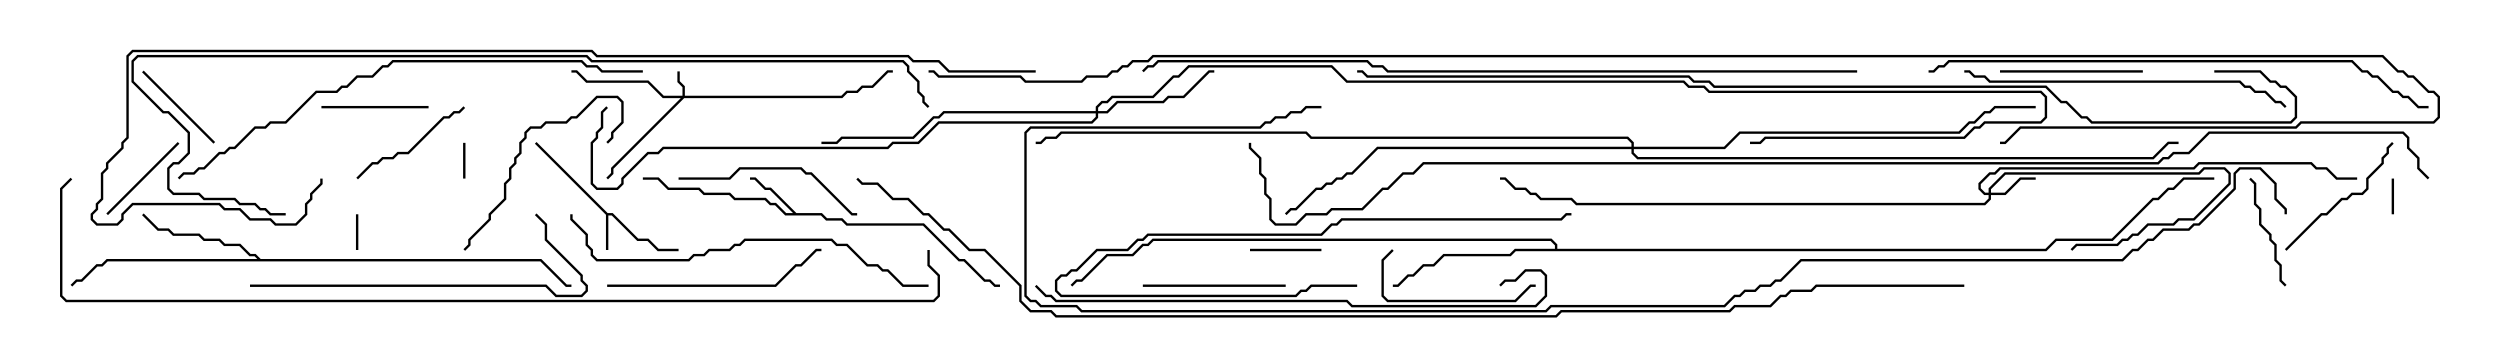 <svg version="1.1" width="105" height="15" xmlns="http://www.w3.org/2000/svg"><path d="M25.521,8.95L25.735,8.95L26.806,10.021L27.235,10.021L27.664,10.45L28.5,10.45L28.5,10.55L27.622,10.55L27.194,10.121L26.765,10.121L25.694,9.05L25.55,9.05L25.55,10.5L25.45,10.5L25.45,9.021L22.465,6.035L22.535,5.965z" stroke="none"/><path d="M33.449,8.95L34.521,8.95L34.735,9.164L35.378,9.164L35.592,9.379L38.806,9.379L40.306,10.879L40.521,10.879L41.378,11.736L41.592,11.736L41.806,11.95L42,11.95L42,12.05L41.765,12.05L41.551,11.836L41.336,11.836L40.479,10.979L40.265,10.979L38.765,9.479L35.551,9.479L35.336,9.264L34.694,9.264L34.479,9.05L32.979,9.05L32.551,8.621L32.336,8.621L32.122,8.407L30.836,8.407L30.622,8.193L29.551,8.193L29.336,7.979L28.051,7.979L27.622,7.55L27,7.55L27,7.45L27.664,7.45L28.092,7.879L29.378,7.879L29.592,8.093L30.664,8.093L30.878,8.307L32.164,8.307L32.378,8.521L32.592,8.521L33.021,8.95L33.308,8.95L32.336,7.979L32.122,7.979L31.694,7.55L31.5,7.55L31.5,7.45L31.735,7.45L32.164,7.879L32.378,7.879z" stroke="none"/><path d="M10.949,10.879L22.735,10.879L23.806,11.95L24,11.95L24,12.05L23.765,12.05L22.694,10.979L4.521,10.979L4.306,11.193L4.092,11.193L3.449,11.836L3.235,11.836L3.035,12.035L2.965,11.965L3.194,11.736L3.408,11.736L4.051,11.093L4.265,11.093L4.479,10.879L10.808,10.879L10.694,10.764L10.479,10.764L10.051,10.336L9.408,10.336L9.194,10.121L8.551,10.121L8.336,9.907L7.265,9.907L7.051,9.693L6.622,9.693L5.965,9.035L6.035,8.965L6.664,9.593L7.092,9.593L7.306,9.807L8.378,9.807L8.592,10.021L9.235,10.021L9.449,10.236L10.092,10.236L10.521,10.664L10.735,10.664z" stroke="none"/><path d="M65.307,10.45L65.307,10.306L65.122,10.121L48.449,10.121L48.235,10.336L48.021,10.336L47.592,10.764L46.521,10.764L45.449,11.836L45.235,11.836L45.035,12.035L44.965,11.965L45.194,11.736L45.408,11.736L46.479,10.664L47.551,10.664L47.979,10.236L48.194,10.236L48.408,10.021L65.164,10.021L65.407,10.265L65.407,10.45L85.908,10.45L86.336,10.021L88.694,10.021L90.408,8.307L90.622,8.307L91.051,7.879L91.265,7.879L91.694,7.45L93,7.45L93,7.55L91.735,7.55L91.306,7.979L91.092,7.979L90.664,8.407L90.449,8.407L88.735,10.121L86.378,10.121L85.949,10.55L63.664,10.55L63.449,10.764L60.664,10.764L60.235,11.193L59.806,11.193L59.378,11.621L59.164,11.621L58.735,12.05L58.5,12.05L58.5,11.95L58.694,11.95L59.122,11.521L59.336,11.521L59.765,11.093L60.194,11.093L60.622,10.664L63.408,10.664L63.622,10.45z" stroke="none"/><path d="M28.664,4.021L28.664,3.664L28.45,3.449L28.45,3L28.55,3L28.55,3.408L28.764,3.622L28.764,4.021L35.336,4.021L35.551,3.807L35.979,3.807L36.194,3.593L36.622,3.593L37.265,2.95L37.5,2.95L37.5,3.05L37.306,3.05L36.664,3.693L36.235,3.693L36.021,3.907L35.592,3.907L35.378,4.121L28.735,4.121L25.764,7.092L25.764,7.306L25.535,7.535L25.465,7.465L25.664,7.265L25.664,7.051L28.594,4.121L27.836,4.121L27.194,3.479L24.622,3.479L24.194,3.05L24,3.05L24,2.95L24.235,2.95L24.664,3.379L27.235,3.379L27.878,4.021z" stroke="none"/><path d="M83.521,8.093L83.521,7.908L84.194,7.236L92.336,7.236L92.551,7.021L93.449,7.021L93.693,7.265L93.693,7.735L92.164,9.264L91.521,9.264L91.306,9.479L90.235,9.479L89.806,9.907L89.592,9.907L89.378,10.121L89.164,10.121L88.949,10.336L87.235,10.336L87.035,10.535L86.965,10.465L87.194,10.236L88.908,10.236L89.122,10.021L89.336,10.021L89.551,9.807L89.765,9.807L90.194,9.379L91.265,9.379L91.479,9.164L92.122,9.164L93.593,7.694L93.593,7.306L93.408,7.121L92.592,7.121L92.378,7.336L84.235,7.336L83.621,7.949L83.621,8.093L84.194,8.093L84.836,7.45L85.5,7.45L85.5,7.55L84.878,7.55L84.235,8.193L83.621,8.193L83.621,8.378L83.378,8.621L66.194,8.621L65.979,8.407L64.694,8.407L64.479,8.193L64.265,8.193L64.051,7.979L63.622,7.979L63.194,7.55L63,7.55L63,7.45L63.235,7.45L63.664,7.879L64.092,7.879L64.306,8.093L64.521,8.093L64.735,8.307L66.021,8.307L66.235,8.521L83.336,8.521L83.521,8.336L83.521,8.193L83.336,8.193L83.093,7.949L83.093,7.694L83.551,7.236L83.765,7.236L83.979,7.021L92.122,7.021L92.336,6.807L97.092,6.807L97.306,7.021L97.735,7.021L98.164,7.45L99,7.45L99,7.55L98.122,7.55L97.694,7.121L97.265,7.121L97.051,6.907L92.378,6.907L92.164,7.121L84.021,7.121L83.806,7.336L83.592,7.336L83.193,7.735L83.193,7.908L83.378,8.093z" stroke="none"/><path d="M46.021,4.664L46.021,4.479L46.265,4.236L46.479,4.236L46.694,4.021L48.408,4.021L49.265,3.164L49.479,3.164L49.908,2.736L55.949,2.736L56.592,3.379L70.735,3.379L70.949,3.593L71.592,3.593L71.806,3.807L85.735,3.807L85.979,4.051L85.979,4.949L85.735,5.193L83.378,5.193L83.164,5.407L82.949,5.407L82.521,5.836L74.164,5.836L73.949,6.05L73.5,6.05L73.5,5.95L73.908,5.95L74.122,5.736L82.479,5.736L82.908,5.307L83.122,5.307L83.336,5.093L85.694,5.093L85.879,4.908L85.879,4.092L85.694,3.907L71.765,3.907L71.551,3.693L70.908,3.693L70.694,3.479L56.551,3.479L55.908,2.836L49.949,2.836L49.521,3.264L49.306,3.264L48.449,4.121L46.735,4.121L46.521,4.336L46.306,4.336L46.121,4.521L46.121,4.664L46.479,4.664L46.908,4.236L48.836,4.236L49.051,4.021L49.694,4.021L50.765,2.95L51,2.95L51,3.05L50.806,3.05L49.735,4.121L49.092,4.121L48.878,4.336L46.949,4.336L46.521,4.764L46.121,4.764L46.121,4.949L45.878,5.193L39.449,5.193L38.592,6.05L37.521,6.05L37.306,6.264L27.878,6.264L27.664,6.479L27.235,6.479L26.193,7.521L26.193,7.735L25.949,7.979L25.051,7.979L24.807,7.735L24.807,5.979L25.021,5.765L25.021,5.551L25.236,5.336L25.236,4.694L25.465,4.465L25.535,4.535L25.336,4.735L25.336,5.378L25.121,5.592L25.121,5.806L24.907,6.021L24.907,7.694L25.092,7.879L25.908,7.879L26.093,7.694L26.093,7.479L27.194,6.379L27.622,6.379L27.836,6.164L37.265,6.164L37.479,5.95L38.551,5.95L39.408,5.093L45.836,5.093L46.021,4.908L46.021,4.764L39.664,4.764L39.449,4.979L39.235,4.979L38.378,5.836L35.378,5.836L35.164,6.05L34.5,6.05L34.5,5.95L35.122,5.95L35.336,5.736L38.336,5.736L39.194,4.879L39.408,4.879L39.622,4.664z" stroke="none"/><path d="M68.521,6.164L68.521,6.021L68.336,5.836L55.051,5.836L54.836,5.621L44.592,5.621L44.378,5.836L43.949,5.836L43.735,6.05L43.5,6.05L43.5,5.95L43.694,5.95L43.908,5.736L44.336,5.736L44.551,5.521L54.878,5.521L55.092,5.736L68.378,5.736L68.621,5.979L68.621,6.164L72.408,6.164L73.051,5.521L82.265,5.521L82.694,5.093L82.908,5.093L83.336,4.664L83.551,4.664L83.765,4.45L85.5,4.45L85.5,4.55L83.806,4.55L83.592,4.764L83.378,4.764L82.949,5.193L82.735,5.193L82.306,5.621L73.092,5.621L72.449,6.264L68.621,6.264L68.621,6.408L68.806,6.593L90.408,6.593L91.051,5.95L91.5,5.95L91.5,6.05L91.092,6.05L90.449,6.693L68.765,6.693L68.521,6.449L68.521,6.264L57.878,6.264L56.806,7.336L56.592,7.336L56.378,7.55L56.164,7.55L55.949,7.764L55.735,7.764L55.521,7.979L55.306,7.979L54.449,8.836L54.235,8.836L54.035,9.035L53.965,8.965L54.194,8.736L54.408,8.736L55.265,7.879L55.479,7.879L55.694,7.664L55.908,7.664L56.122,7.45L56.336,7.45L56.551,7.236L56.765,7.236L57.836,6.164z" stroke="none"/><path d="M19.55,7.5L19.45,7.5L19.45,6L19.55,6z" stroke="none"/><path d="M15.05,10.5L14.95,10.5L14.95,9L15.05,9z" stroke="none"/><path d="M100.55,9L100.45,9L100.45,7.5L100.55,7.5z" stroke="none"/><path d="M55.5,10.45L55.5,10.55L52.5,10.55L52.5,10.45z" stroke="none"/><path d="M5.965,3.035L6.035,2.965L9.035,5.965L8.965,6.035z" stroke="none"/><path d="M4.535,9.035L4.465,8.965L7.465,5.965L7.535,6.035z" stroke="none"/><path d="M18,4.45L18,4.55L13.5,4.55L13.5,4.45z" stroke="none"/><path d="M94.465,7.535L94.535,7.465L94.764,7.694L94.764,8.551L94.979,8.765L94.979,9.408L95.407,9.836L95.407,10.051L95.621,10.265L95.621,10.908L95.836,11.122L95.836,11.765L96.035,11.965L95.965,12.035L95.736,11.806L95.736,11.164L95.521,10.949L95.521,10.306L95.307,10.092L95.307,9.878L94.879,9.449L94.879,8.806L94.664,8.592L94.664,7.735z" stroke="none"/><path d="M15.035,7.535L14.965,7.465L15.622,6.807L15.836,6.807L16.051,6.593L16.479,6.593L16.694,6.379L17.122,6.379L18.622,4.879L18.836,4.879L19.051,4.664L19.265,4.664L19.465,4.465L19.535,4.535L19.306,4.764L19.092,4.764L18.878,4.979L18.664,4.979L17.164,6.479L16.735,6.479L16.521,6.693L16.092,6.693L15.878,6.907L15.664,6.907z" stroke="none"/><path d="M84,3.05L84,2.95L90,2.95L90,3.05z" stroke="none"/><path d="M54,11.95L54,12.05L48,12.05L48,11.95z" stroke="none"/><path d="M58.465,10.465L58.535,10.535L58.121,10.949L58.121,12.408L58.306,12.593L63.622,12.593L64.265,11.95L64.5,11.95L64.5,12.05L64.306,12.05L63.664,12.693L58.265,12.693L58.021,12.449L58.021,10.908z" stroke="none"/><path d="M96.035,10.535L95.965,10.465L97.479,8.95L97.694,8.95L98.336,8.307L98.551,8.307L98.765,8.093L99.194,8.093L99.379,7.908L99.379,7.479L100.021,6.836L100.021,6.622L100.236,6.408L100.236,6.194L100.465,5.965L100.535,6.035L100.336,6.235L100.336,6.449L100.121,6.664L100.121,6.878L99.479,7.521L99.479,7.949L99.235,8.193L98.806,8.193L98.592,8.407L98.378,8.407L97.735,9.05L97.521,9.05z" stroke="none"/><path d="M19.535,10.535L19.465,10.465L19.664,10.265L19.664,10.051L20.521,9.194L20.521,8.979L21.164,8.336L21.164,7.694L21.379,7.479L21.379,7.051L21.593,6.836L21.593,6.622L21.807,6.408L21.807,5.979L22.021,5.765L22.021,5.551L22.265,5.307L22.694,5.307L22.908,5.093L23.765,5.093L23.979,4.879L24.194,4.879L25.051,4.021L25.949,4.021L26.193,4.265L26.193,5.164L25.764,5.592L25.764,5.806L25.535,6.035L25.465,5.965L25.664,5.765L25.664,5.551L26.093,5.122L26.093,4.306L25.908,4.121L25.092,4.121L24.235,4.979L24.021,4.979L23.806,5.193L22.949,5.193L22.735,5.407L22.306,5.407L22.121,5.592L22.121,5.806L21.907,6.021L21.907,6.449L21.693,6.664L21.693,6.878L21.479,7.092L21.479,7.521L21.264,7.735L21.264,8.378L20.621,9.021L20.621,9.235L19.764,10.092L19.764,10.306z" stroke="none"/><path d="M28.5,7.55L28.5,7.45L30.622,7.45L31.051,7.021L33.664,7.021L33.878,7.236L34.092,7.236L35.806,8.95L36,8.95L36,9.05L35.765,9.05L34.051,7.336L33.836,7.336L33.622,7.121L31.092,7.121L30.664,7.55z" stroke="none"/><path d="M25.5,12.05L25.5,11.95L32.551,11.95L33.408,11.093L33.622,11.093L34.265,10.45L34.5,10.45L34.5,10.55L34.306,10.55L33.664,11.193L33.449,11.193L32.592,12.05z" stroke="none"/><path d="M57,11.95L57,12.05L55.092,12.05L54.878,12.264L54.664,12.264L54.449,12.479L44.551,12.479L44.307,12.235L44.307,11.765L44.551,11.521L44.765,11.521L44.979,11.307L45.194,11.307L46.051,10.45L47.336,10.45L47.765,10.021L47.979,10.021L48.194,9.807L55.479,9.807L55.908,9.379L56.122,9.379L56.336,9.164L65.551,9.164L65.765,8.95L66,8.95L66,9.05L65.806,9.05L65.592,9.264L56.378,9.264L56.164,9.479L55.949,9.479L55.521,9.907L48.235,9.907L48.021,10.121L47.806,10.121L47.378,10.55L46.092,10.55L45.235,11.407L45.021,11.407L44.806,11.621L44.592,11.621L44.407,11.806L44.407,12.194L44.592,12.379L54.408,12.379L54.622,12.164L54.836,12.164L55.051,11.95z" stroke="none"/><path d="M10.5,12.05L10.5,11.95L22.949,11.95L23.378,12.379L24.408,12.379L24.593,12.194L24.593,12.021L24.379,11.806L24.379,11.592L22.879,10.092L22.879,9.449L22.465,9.035L22.535,8.965L22.979,9.408L22.979,10.051L24.479,11.551L24.479,11.765L24.693,11.979L24.693,12.235L24.449,12.479L23.336,12.479L22.908,12.05z" stroke="none"/><path d="M82.5,3.05L82.5,2.95L82.735,2.95L82.949,3.164L83.378,3.164L83.592,3.379L94.092,3.379L94.306,3.593L94.521,3.593L94.735,3.807L95.164,3.807L95.592,4.236L95.806,4.236L96.035,4.465L95.965,4.535L95.765,4.336L95.551,4.336L95.122,3.907L94.694,3.907L94.479,3.693L94.265,3.693L94.051,3.479L83.551,3.479L83.336,3.264L82.908,3.264L82.694,3.05z" stroke="none"/><path d="M39,11.95L39,12.05L37.908,12.05L37.265,11.407L37.051,11.407L36.836,11.193L36.408,11.193L35.551,10.336L35.122,10.336L34.908,10.121L31.306,10.121L31.092,10.336L30.878,10.336L30.664,10.55L29.806,10.55L29.592,10.764L29.164,10.764L28.949,10.979L25.051,10.979L24.807,10.735L24.807,10.521L24.593,10.306L24.593,9.878L23.95,9.235L23.95,9L24.05,9L24.05,9.194L24.693,9.836L24.693,10.265L24.907,10.479L24.907,10.694L25.092,10.879L28.908,10.879L29.122,10.664L29.551,10.664L29.765,10.45L30.622,10.45L30.836,10.236L31.051,10.236L31.265,10.021L34.949,10.021L35.164,10.236L35.592,10.236L36.449,11.093L36.878,11.093L37.092,11.307L37.306,11.307L37.949,11.95z" stroke="none"/><path d="M43.465,12.035L43.535,11.965L43.949,12.379L44.164,12.379L44.378,12.593L56.592,12.593L56.806,12.807L64.479,12.807L64.879,12.408L64.879,11.592L64.694,11.407L64.092,11.407L63.664,11.836L63.235,11.836L63.035,12.035L62.965,11.965L63.194,11.736L63.622,11.736L64.051,11.307L64.735,11.307L64.979,11.551L64.979,12.449L64.521,12.907L56.765,12.907L56.551,12.693L44.336,12.693L44.122,12.479L43.908,12.479z" stroke="none"/><path d="M27,2.95L27,3.05L25.265,3.05L25.051,2.836L24.622,2.836L24.408,2.621L16.521,2.621L16.306,2.836L16.092,2.836L15.664,3.264L15.021,3.264L14.592,3.693L14.378,3.693L14.164,3.907L13.306,3.907L12.021,5.193L11.378,5.193L11.164,5.407L10.735,5.407L9.878,6.264L9.664,6.264L9.449,6.479L9.235,6.479L8.592,7.121L8.378,7.121L8.164,7.336L7.735,7.336L7.535,7.535L7.465,7.465L7.694,7.236L8.122,7.236L8.336,7.021L8.551,7.021L9.194,6.379L9.408,6.379L9.622,6.164L9.836,6.164L10.694,5.307L11.122,5.307L11.336,5.093L11.979,5.093L13.265,3.807L14.122,3.807L14.336,3.593L14.551,3.593L14.979,3.164L15.622,3.164L16.051,2.736L16.265,2.736L16.479,2.521L24.449,2.521L24.664,2.736L25.092,2.736L25.306,2.95z" stroke="none"/><path d="M81,3.05L81,2.95L81.194,2.95L81.408,2.736L81.622,2.736L81.836,2.521L98.806,2.521L99.235,2.95L99.449,2.95L99.664,3.164L99.878,3.164L100.521,3.807L100.735,3.807L100.949,4.021L101.164,4.021L101.592,4.45L102,4.45L102,4.55L101.551,4.55L101.122,4.121L100.908,4.121L100.694,3.907L100.479,3.907L99.836,3.264L99.622,3.264L99.408,3.05L99.194,3.05L98.765,2.621L81.878,2.621L81.664,2.836L81.449,2.836L81.235,3.05z" stroke="none"/><path d="M39.035,4.465L38.965,4.535L38.736,4.306L38.736,4.092L38.521,3.878L38.521,3.449L38.093,3.021L38.093,2.806L37.908,2.621L24.836,2.621L24.622,2.407L5.806,2.407L5.621,2.592L5.621,3.408L6.878,4.664L7.092,4.664L7.979,5.551L7.979,6.449L7.521,6.907L7.306,6.907L7.121,7.092L7.121,7.908L7.306,8.093L8.378,8.093L8.592,8.307L9.878,8.307L10.092,8.521L10.735,8.521L10.949,8.736L11.164,8.736L11.378,8.95L12,8.95L12,9.05L11.336,9.05L11.122,8.836L10.908,8.836L10.694,8.621L10.051,8.621L9.836,8.407L8.551,8.407L8.336,8.193L7.265,8.193L7.021,7.949L7.021,7.051L7.265,6.807L7.479,6.807L7.879,6.408L7.879,5.592L7.051,4.764L6.836,4.764L5.521,3.449L5.521,2.551L5.765,2.307L24.664,2.307L24.878,2.521L37.949,2.521L38.193,2.765L38.193,2.979L38.621,3.408L38.621,3.836L38.836,4.051L38.836,4.265z" stroke="none"/><path d="M78,2.95L78,3.05L58.265,3.05L58.051,2.836L57.622,2.836L57.408,2.621L48.664,2.621L48.449,2.836L48.235,2.836L48.035,3.035L47.965,2.965L48.194,2.736L48.408,2.736L48.622,2.521L57.449,2.521L57.664,2.736L58.092,2.736L58.306,2.95z" stroke="none"/><path d="M43.5,2.95L43.5,3.05L39.836,3.05L39.408,2.621L38.336,2.621L38.122,2.407L25.051,2.407L24.836,2.193L5.592,2.193L5.407,2.378L5.407,5.806L5.193,6.021L5.193,6.235L4.55,6.878L4.55,7.092L4.336,7.306L4.336,8.378L4.121,8.592L4.121,8.806L3.907,9.021L3.907,9.194L4.092,9.379L4.908,9.379L5.093,9.194L5.093,8.979L5.551,8.521L9.235,8.521L9.449,8.736L10.092,8.736L10.521,9.164L11.378,9.164L11.592,9.379L12.408,9.379L12.807,8.979L12.807,8.551L13.021,8.336L13.021,8.122L13.45,7.694L13.45,7.5L13.55,7.5L13.55,7.735L13.121,8.164L13.121,8.378L12.907,8.592L12.907,9.021L12.449,9.479L11.551,9.479L11.336,9.264L10.479,9.264L10.051,8.836L9.408,8.836L9.194,8.621L5.592,8.621L5.193,9.021L5.193,9.235L4.949,9.479L4.051,9.479L3.807,9.235L3.807,8.979L4.021,8.765L4.021,8.551L4.236,8.336L4.236,7.265L4.45,7.051L4.45,6.836L5.093,6.194L5.093,5.979L5.307,5.765L5.307,2.336L5.551,2.093L24.878,2.093L25.092,2.307L38.164,2.307L38.378,2.521L39.449,2.521L39.878,2.95z" stroke="none"/><path d="M93,3.05L93,2.95L94.949,2.95L95.378,3.379L95.592,3.379L95.806,3.593L96.021,3.593L96.479,4.051L96.479,4.949L96.235,5.193L87.836,5.193L87.622,4.979L87.408,4.979L86.765,4.336L86.551,4.336L85.908,3.693L71.979,3.693L71.765,3.479L71.122,3.479L70.908,3.264L57.408,3.264L57.194,3.05L57,3.05L57,2.95L57.235,2.95L57.449,3.164L70.949,3.164L71.164,3.379L71.806,3.379L72.021,3.593L85.949,3.593L86.592,4.236L86.806,4.236L87.449,4.879L87.664,4.879L87.878,5.093L96.194,5.093L96.379,4.908L96.379,4.092L95.979,3.693L95.765,3.693L95.551,3.479L95.336,3.479L94.908,3.05z" stroke="none"/><path d="M38.95,10.5L39.05,10.5L39.05,11.122L39.479,11.551L39.479,12.449L39.235,12.693L2.765,12.693L2.521,12.449L2.521,7.908L2.965,7.465L3.035,7.535L2.621,7.949L2.621,12.408L2.806,12.593L39.194,12.593L39.379,12.408L39.379,11.592L38.95,11.164z" stroke="none"/><path d="M96.05,9L95.95,9L95.95,8.806L95.521,8.378L95.521,7.735L94.908,7.121L94.092,7.121L93.907,7.306L93.907,7.949L92.378,9.479L92.164,9.479L91.949,9.693L90.878,9.693L90.449,10.121L90.235,10.121L89.806,10.55L89.592,10.55L89.164,10.979L75.664,10.979L74.806,11.836L74.592,11.836L74.378,12.05L73.949,12.05L73.735,12.264L73.306,12.264L73.092,12.479L72.878,12.479L72.449,12.907L65.164,12.907L64.949,13.121L45.408,13.121L45.194,12.907L43.694,12.907L43.479,12.693L43.265,12.693L43.021,12.449L43.021,5.551L43.265,5.307L52.908,5.307L53.122,5.093L53.336,5.093L53.551,4.879L53.979,4.879L54.194,4.664L54.622,4.664L54.836,4.45L55.5,4.45L55.5,4.55L54.878,4.55L54.664,4.764L54.235,4.764L54.021,4.979L53.592,4.979L53.378,5.193L53.164,5.193L52.949,5.407L43.306,5.407L43.121,5.592L43.121,12.408L43.306,12.593L43.521,12.593L43.735,12.807L45.235,12.807L45.449,13.021L64.908,13.021L65.122,12.807L72.408,12.807L72.836,12.379L73.051,12.379L73.265,12.164L73.694,12.164L73.908,11.95L74.336,11.95L74.551,11.736L74.765,11.736L75.622,10.879L89.122,10.879L89.551,10.45L89.765,10.45L90.194,10.021L90.408,10.021L90.836,9.593L91.908,9.593L92.122,9.379L92.336,9.379L93.807,7.908L93.807,7.265L94.051,7.021L94.949,7.021L95.621,7.694L95.621,8.336L96.05,8.765z" stroke="none"/><path d="M39,3.05L39,2.95L39.235,2.95L39.449,3.164L42.878,3.164L43.092,3.379L45.408,3.379L45.622,3.164L46.479,3.164L46.694,2.95L46.908,2.95L47.122,2.736L47.336,2.736L47.551,2.521L48.194,2.521L48.408,2.307L100.092,2.307L100.735,2.95L100.949,2.95L101.164,3.164L101.378,3.164L102.021,3.807L102.235,3.807L102.479,4.051L102.479,4.949L102.235,5.193L96.664,5.193L96.449,5.407L84.878,5.407L84.235,6.05L84,6.05L84,5.95L84.194,5.95L84.836,5.307L96.408,5.307L96.622,5.093L102.194,5.093L102.379,4.908L102.379,4.092L102.194,3.907L101.979,3.907L101.336,3.264L101.122,3.264L100.908,3.05L100.694,3.05L100.051,2.407L48.449,2.407L48.235,2.621L47.592,2.621L47.378,2.836L47.164,2.836L46.949,3.05L46.735,3.05L46.521,3.264L45.664,3.264L45.449,3.479L43.051,3.479L42.836,3.264L39.408,3.264L39.194,3.05z" stroke="none"/><path d="M82.5,11.95L82.5,12.05L76.306,12.05L76.092,12.264L75.235,12.264L75.021,12.479L74.806,12.479L74.378,12.907L72.878,12.907L72.664,13.121L65.592,13.121L65.378,13.336L44.336,13.336L44.122,13.121L43.265,13.121L42.807,12.664L42.807,12.021L41.336,10.55L40.694,10.55L39.836,9.693L39.622,9.693L38.979,9.05L38.765,9.05L38.122,8.407L37.479,8.407L36.836,7.764L36.194,7.764L35.965,7.535L36.035,7.465L36.235,7.664L36.878,7.664L37.521,8.307L38.164,8.307L38.806,8.95L39.021,8.95L39.664,9.593L39.878,9.593L40.735,10.45L41.378,10.45L42.907,11.979L42.907,12.622L43.306,13.021L44.164,13.021L44.378,13.236L65.336,13.236L65.551,13.021L72.622,13.021L72.836,12.807L74.336,12.807L74.765,12.379L74.979,12.379L75.194,12.164L76.051,12.164L76.265,11.95z" stroke="none"/><path d="M102.035,7.465L101.965,7.535L101.521,7.092L101.521,6.664L101.093,6.235L101.093,5.806L100.908,5.621L92.806,5.621L91.949,6.479L91.306,6.479L91.092,6.693L90.878,6.693L90.664,6.907L59.806,6.907L59.378,7.336L58.949,7.336L58.306,7.979L58.092,7.979L57.235,8.836L55.949,8.836L55.735,9.05L54.878,9.05L54.449,9.479L53.551,9.479L53.307,9.235L53.307,8.378L53.093,8.164L53.093,7.521L52.879,7.306L52.879,6.664L52.45,6.235L52.45,6L52.55,6L52.55,6.194L52.979,6.622L52.979,7.265L53.193,7.479L53.193,8.122L53.407,8.336L53.407,9.194L53.592,9.379L54.408,9.379L54.836,8.95L55.694,8.95L55.908,8.736L57.194,8.736L58.051,7.879L58.265,7.879L58.908,7.236L59.336,7.236L59.765,6.807L90.622,6.807L90.836,6.593L91.051,6.593L91.265,6.379L91.908,6.379L92.765,5.521L100.949,5.521L101.193,5.765L101.193,6.194L101.621,6.622L101.621,7.051z" stroke="none"/></svg>